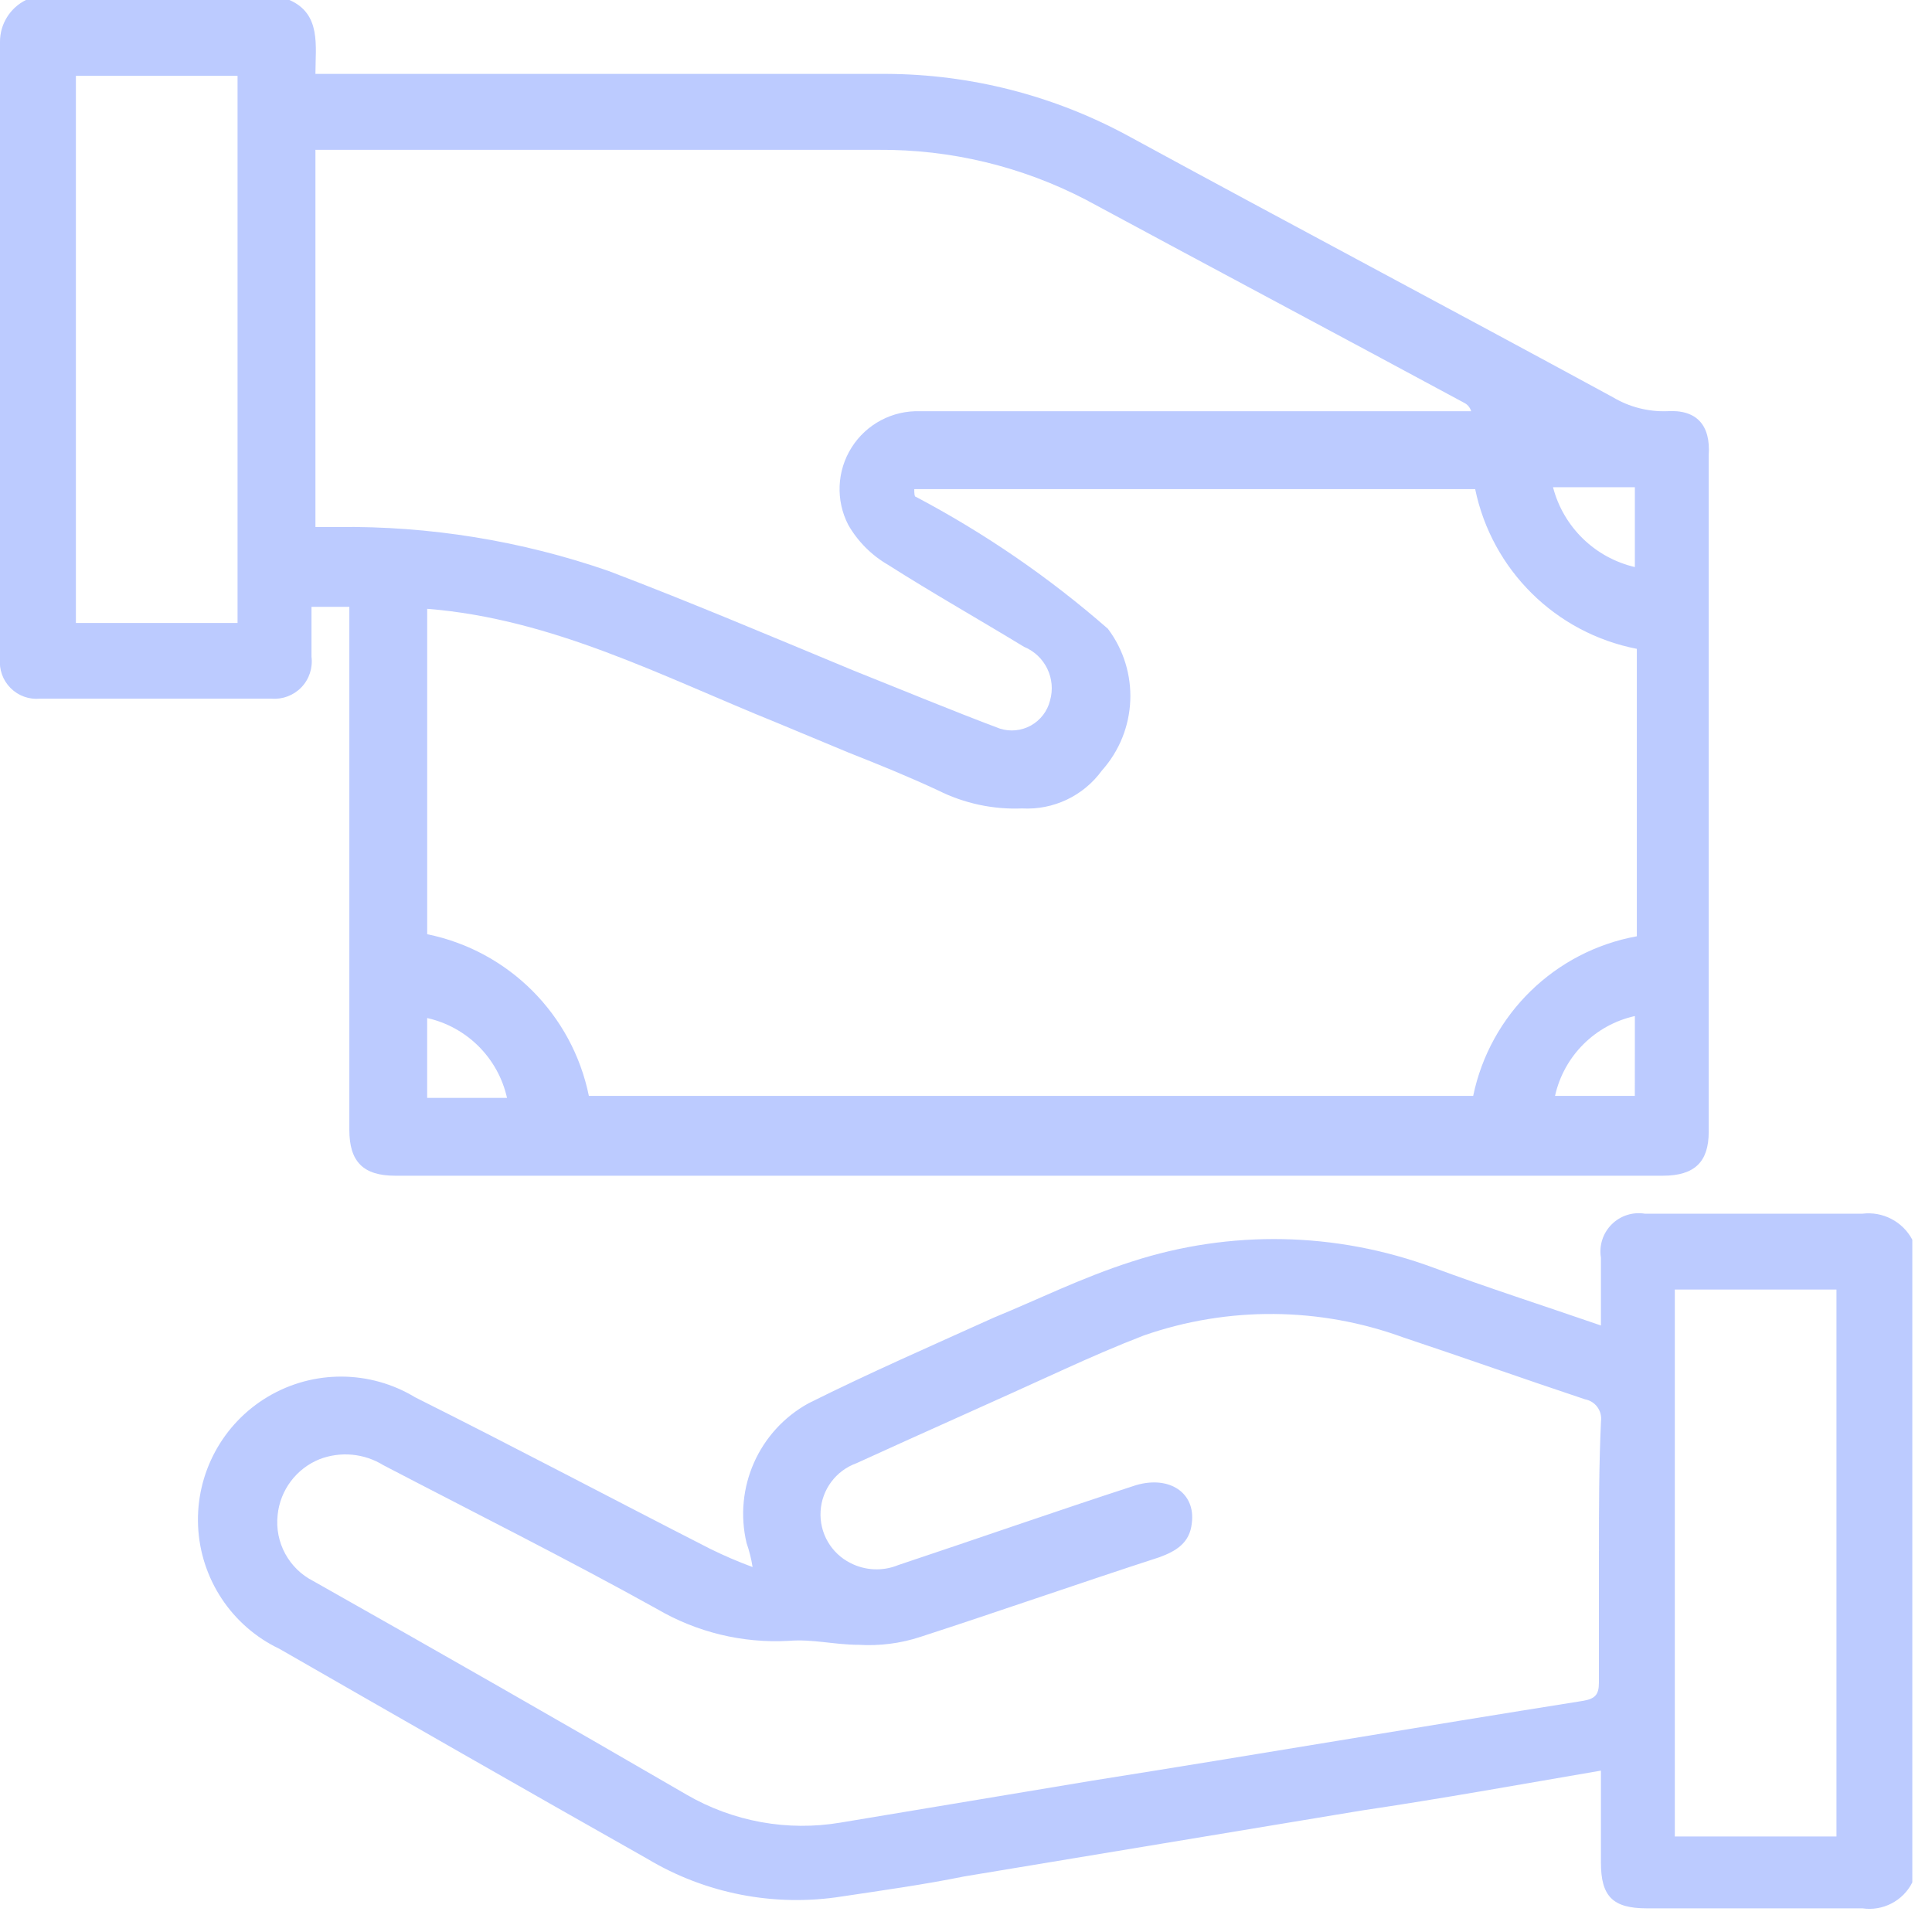 <?xml version="1.0" encoding="UTF-8"?><svg width="49px" height="49px" viewBox="0 0 49 49" version="1.1" xmlns="http://www.w3.org/2000/svg" xmlns:xlink="http://www.w3.org/1999/xlink">    <!-- Generator: Sketch 52 (66869) - http://www.bohemiancoding.com/sketch -->    <title>Group 7</title>    <desc>Created with Sketch.</desc>    <g id="Page-1" stroke="none" stroke-width="1" fill="none" fill-rule="evenodd" opacity="0.574">        <g id="Desktop-HD" transform="translate(-641, -903)" fill="#8aa4ff" fill-rule="nonzero">            <g id="Group-7" transform="translate(640, 903)">                <path d="M48.235,30.782 L42.717,30.782 C42.409,30.732 42.096,30.833 41.875,31.054 C41.654,31.275 41.553,31.588 41.603,31.896 L41.603,33.617 C40.135,33.111 38.717,32.655 37.35,32.149 C34.891,31.239 32.198,31.186 29.705,31.997 C28.439,32.402 27.326,32.959 26.212,33.415 C24.643,34.124 23.022,34.833 21.504,35.592 C20.244,36.286 19.602,37.736 19.935,39.136 C20.004,39.334 20.055,39.537 20.087,39.744 C19.725,39.61 19.37,39.458 19.024,39.288 C16.543,38.022 14.062,36.706 11.531,35.44 C10.385,34.745 8.95,34.738 7.797,35.422 C6.645,36.106 5.963,37.369 6.024,38.708 C6.085,40.046 6.878,41.243 8.088,41.819 C11.176,43.591 14.265,45.363 17.403,47.135 C18.892,48.031 20.649,48.371 22.365,48.097 C23.378,47.945 24.441,47.797 25.453,47.591 C28.794,47.034 32.186,46.477 35.528,45.92 C37.553,45.62 39.528,45.262 41.603,44.907 L41.603,47.236 C41.603,48.097 41.903,48.4 42.767,48.4 L48.235,48.4 C48.755,48.476 49.265,48.211 49.501,47.742 L49.501,31.442 C49.256,30.981 48.753,30.719 48.235,30.782 Z M41.552,39.338 L41.552,42.682 C41.552,42.982 41.452,43.087 41.147,43.138 C36.996,43.796 32.847,44.505 28.693,45.163 L22.314,46.226 C20.971,46.452 19.592,46.201 18.414,45.517 C15.275,43.694 12.086,41.872 8.947,40.1 C8.326,39.785 7.966,39.119 8.041,38.427 C8.104,37.794 8.514,37.247 9.104,37.009 C9.638,36.804 10.237,36.86 10.724,37.161 C13.053,38.376 15.382,39.54 17.66,40.806 C18.67,41.398 19.832,41.68 21.001,41.616 C21.609,41.565 22.165,41.716 22.773,41.716 C23.304,41.749 23.836,41.682 24.342,41.516 C26.367,40.858 28.392,40.149 30.417,39.491 C30.822,39.339 31.176,39.137 31.227,38.63 C31.327,37.871 30.67,37.415 29.809,37.668 C27.784,38.326 25.759,39.035 23.784,39.693 C23.391,39.855 22.947,39.836 22.569,39.642 C22.076,39.394 21.779,38.877 21.812,38.326 C21.845,37.776 22.202,37.298 22.721,37.111 C24.493,36.301 26.214,35.542 27.986,34.731 C28.644,34.431 29.353,34.123 30.011,33.87 C32.145,33.127 34.471,33.145 36.593,33.921 C38.112,34.427 39.681,34.984 41.2,35.49 C41.462,35.538 41.64,35.783 41.605,36.047 C41.553,37.161 41.553,38.224 41.553,39.338 L41.552,39.338 Z M47.577,46.578 L43.477,46.578 L43.477,32.706 L47.577,32.706 L47.577,46.578 Z" id="Path_19"></path>                <path d="M43.274,10.429 C42.794,10.444 42.319,10.321 41.907,10.075 C37.807,7.847 33.707,5.675 29.607,3.443 C27.726,2.423 25.621,1.883 23.481,1.874 L9,1.874 C9,1.164 9.151,0.354 8.341,0 L1.658,0 C1.254,0.2 0.998,0.612 1,1.063 L1,16.707 C0.974,16.983 1.073,17.256 1.269,17.451 C1.464,17.647 1.737,17.746 2.013,17.72 L7.885,17.72 C8.169,17.743 8.449,17.636 8.646,17.43 C8.843,17.223 8.936,16.939 8.9,16.656 L8.9,15.391 L9.86,15.391 L9.86,28.655 C9.86,29.465 10.214,29.819 11.024,29.819 L43.173,29.819 C43.983,29.819 44.337,29.465 44.337,28.705 L44.337,11.543 C44.388,10.784 44.033,10.379 43.274,10.429 Z M7.025,15.8 L2.925,15.8 L2.925,1.924 L7.025,1.924 L7.025,15.8 Z M42.464,12.357 L42.464,14.382 C41.45,14.145 40.65,13.365 40.388,12.357 L42.464,12.357 Z M9.556,13.366 L9,13.366 L9,3.8 L23.276,3.8 C25.108,3.786 26.916,4.221 28.541,5.066 C31.731,6.787 34.971,8.509 38.16,10.23 C38.234,10.275 38.288,10.347 38.312,10.43 L24.339,10.43 C23.637,10.405 22.974,10.755 22.599,11.349 C22.223,11.944 22.192,12.692 22.516,13.316 C22.759,13.737 23.108,14.086 23.529,14.329 C24.643,15.038 25.807,15.696 26.972,16.405 C27.508,16.626 27.792,17.215 27.63,17.772 C27.563,18.038 27.389,18.264 27.149,18.399 C26.91,18.533 26.626,18.562 26.364,18.481 C25.149,18.025 23.934,17.519 22.664,17.013 C20.588,16.152 18.564,15.292 16.437,14.482 C14.225,13.715 11.897,13.337 9.556,13.366 Z M11.834,27.845 L11.834,25.82 C12.844,26.046 13.633,26.835 13.859,27.845 L11.834,27.845 Z M38.363,27.794 L15.935,27.794 C15.514,25.729 13.9,24.115 11.835,23.694 L11.835,15.441 C15.025,15.694 17.809,17.162 20.695,18.327 L22.518,19.086 C23.277,19.386 24.037,19.694 24.796,20.048 C25.455,20.377 26.186,20.534 26.922,20.504 C27.717,20.548 28.479,20.186 28.947,19.542 C29.849,18.533 29.912,17.028 29.099,15.947 C27.614,14.649 25.983,13.528 24.239,12.606 C24.188,12.606 24.188,12.506 24.188,12.406 L38.414,12.406 C38.839,14.459 40.456,16.056 42.514,16.456 L42.514,23.746 C40.435,24.124 38.793,25.726 38.363,27.795 L38.363,27.794 Z M42.463,27.794 L40.439,27.794 C40.664,26.783 41.453,25.994 42.464,25.769 L42.463,27.794 Z" id="Path_20"></path>            </g>        </g>    </g></svg>